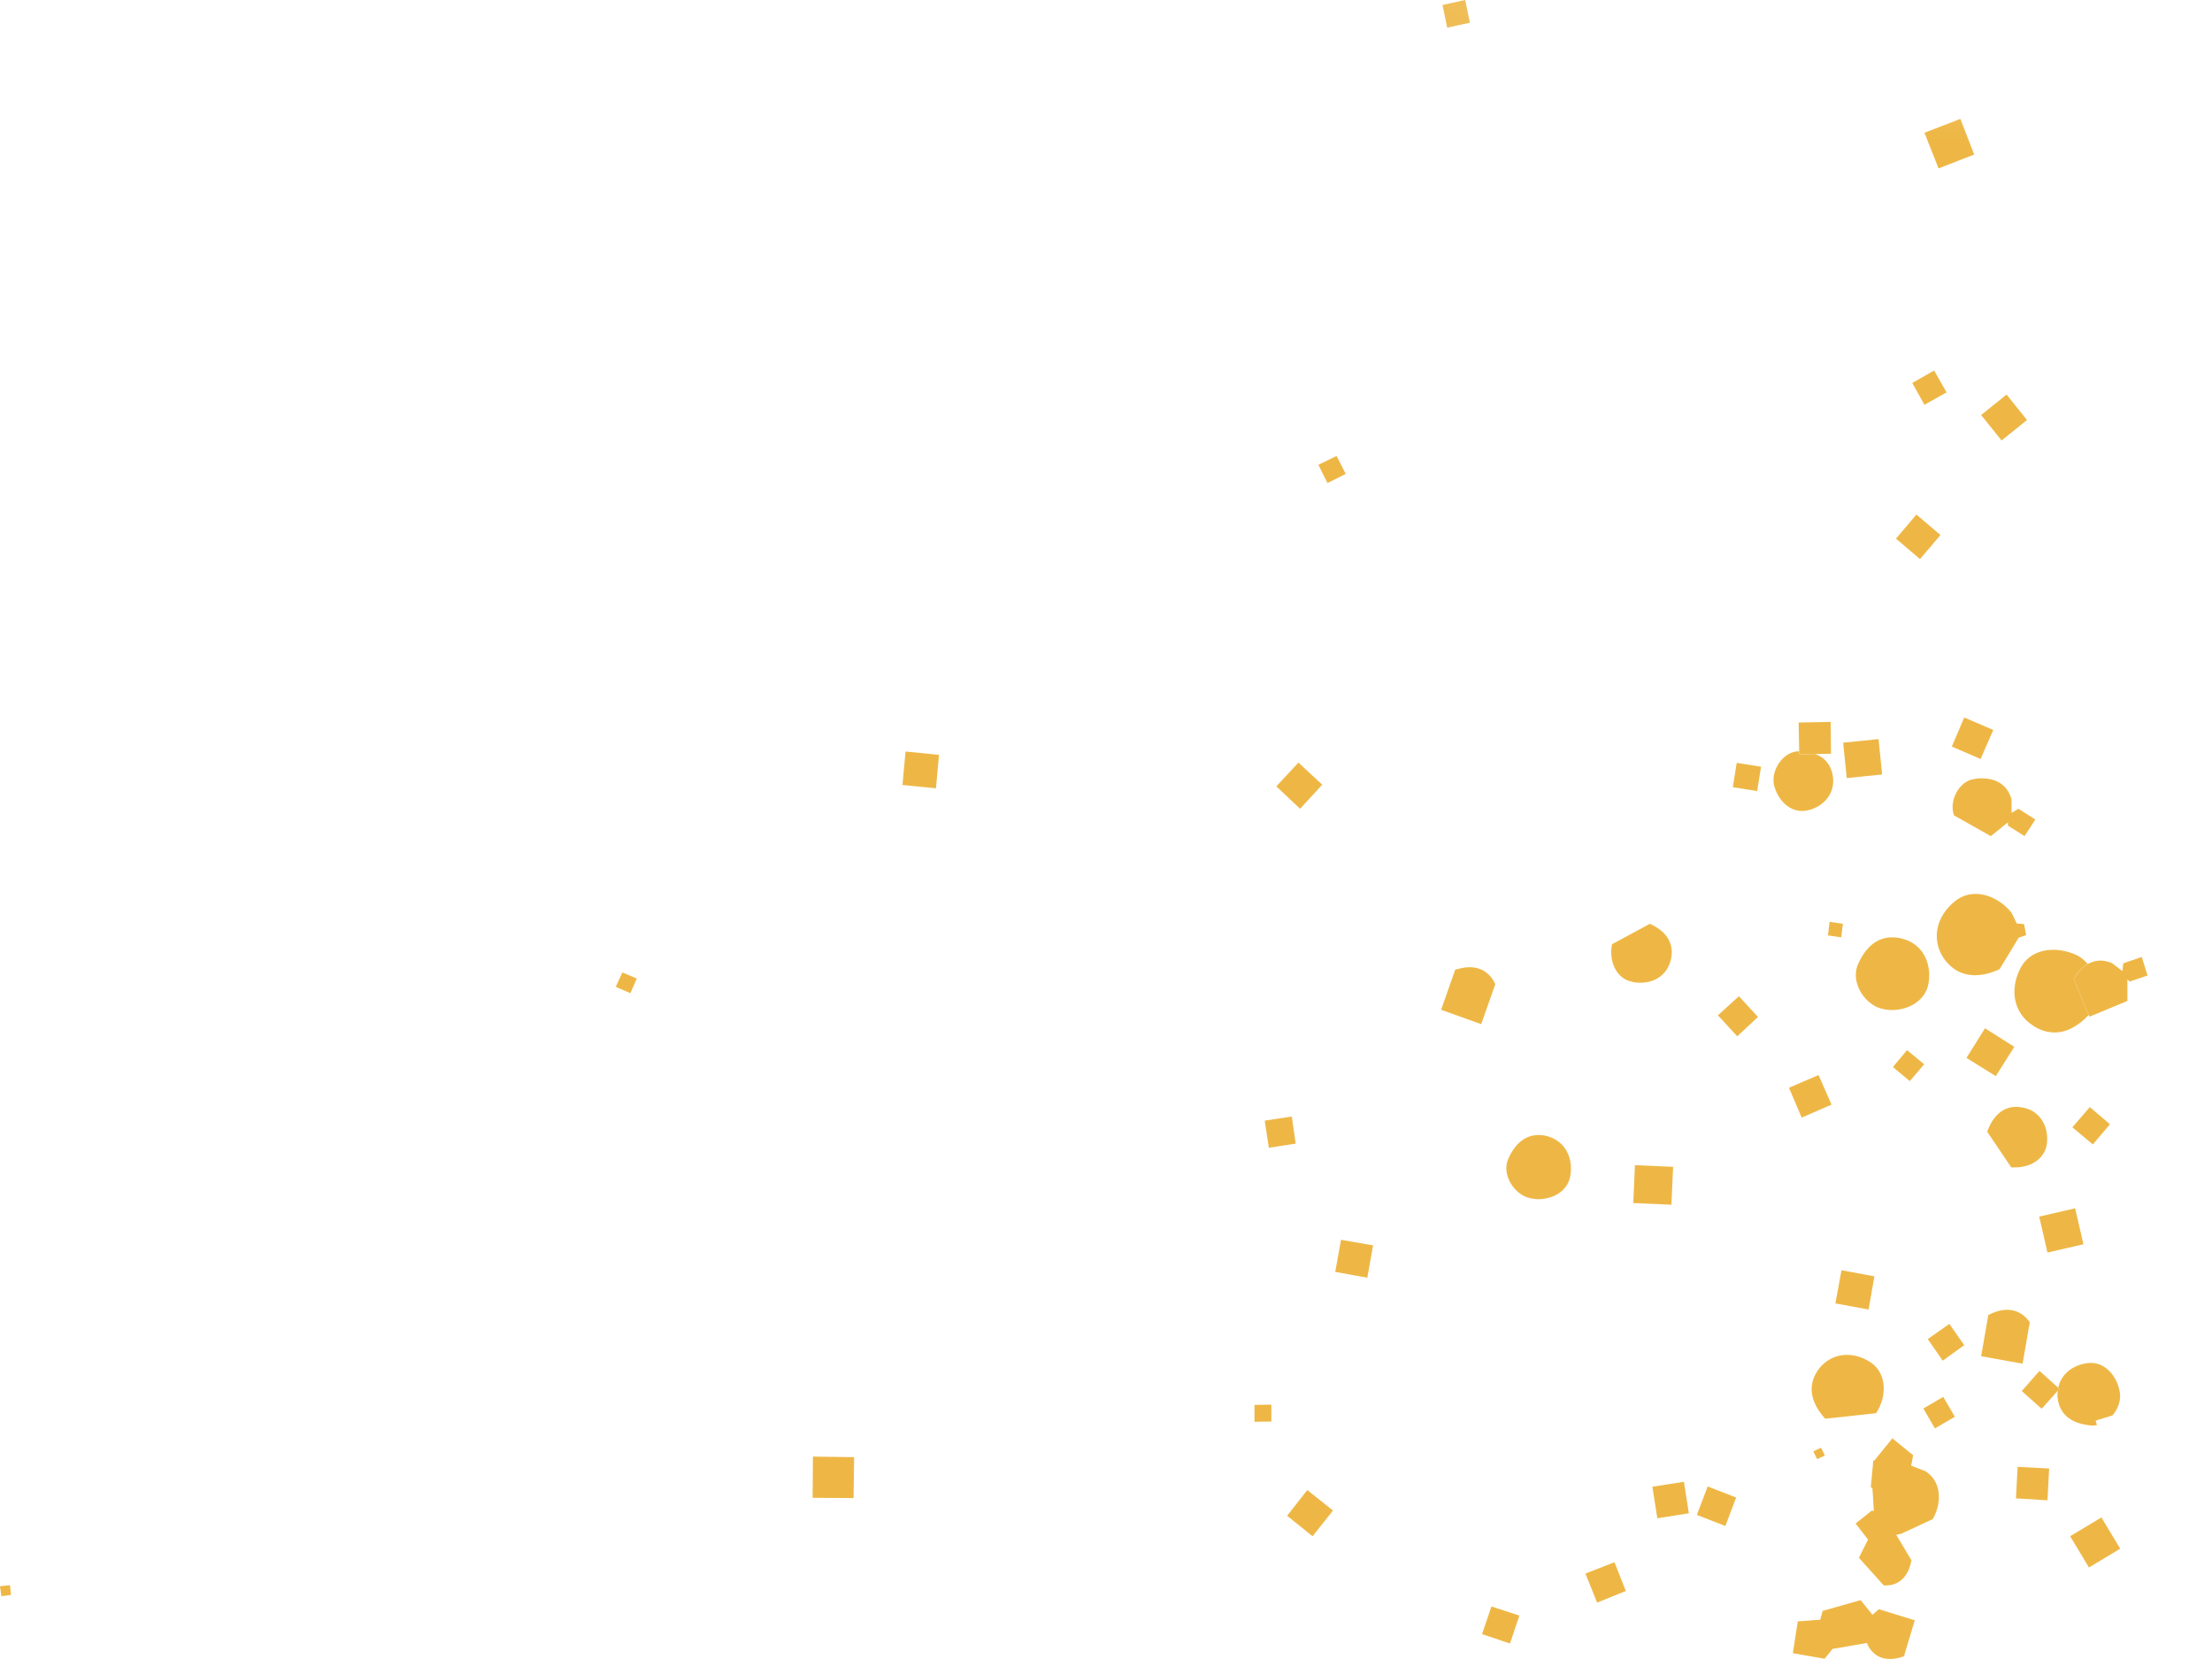 <svg width="8" height="6" viewBox="0 0 8 6" fill="none" xmlns="http://www.w3.org/2000/svg">
<mask id="mask0_1_1895" style="mask-type:alpha" maskUnits="userSpaceOnUse" x="-8" y="-4" width="32" height="20">
<path d="M20.396 15.059L0.838 10.768L-7.603 8.881L-4.929 -3.075L3.487 -1.193L23.021 3.094L20.396 15.059Z" fill="white"/>
</mask>
<g mask="url(#mask0_1_1895)">
<path fill-rule="evenodd" clip-rule="evenodd" d="M5.563 4.337C5.554 4.337 5.545 4.335 5.536 4.334C5.478 4.323 5.429 4.249 5.455 4.191C5.48 4.134 5.518 4.105 5.564 4.105C5.575 4.105 5.586 4.106 5.599 4.11C5.66 4.128 5.691 4.187 5.679 4.254C5.669 4.308 5.617 4.337 5.563 4.337Z" fill="#EEB745"/>
<path fill-rule="evenodd" clip-rule="evenodd" d="M3.385 2.851L3.264 2.839L3.275 2.718L3.396 2.73L3.385 2.851Z" fill="#EEB745"/>
<path fill-rule="evenodd" clip-rule="evenodd" d="M4.801 1.747L4.768 1.681L4.834 1.649L4.867 1.714L4.801 1.747Z" fill="#EEB745"/>
<path fill-rule="evenodd" clip-rule="evenodd" d="M7.567 5.156C7.565 5.156 7.561 5.156 7.559 5.155C7.486 5.148 7.444 5.11 7.441 5.047C7.441 5.042 7.441 5.036 7.442 5.03L7.448 5.023L7.444 5.018C7.454 4.971 7.495 4.937 7.549 4.93C7.554 4.93 7.558 4.929 7.562 4.929C7.617 4.929 7.659 4.981 7.667 5.038C7.671 5.065 7.66 5.096 7.64 5.119L7.579 5.138L7.584 5.154C7.579 5.155 7.573 5.156 7.567 5.156Z" fill="#EEB745"/>
<path fill-rule="evenodd" clip-rule="evenodd" d="M6.758 4.736L6.638 4.714L6.66 4.594L6.779 4.616L6.758 4.736Z" fill="#EEB745"/>
<path fill-rule="evenodd" clip-rule="evenodd" d="M5.357 3.704L5.212 3.652L5.263 3.507C5.281 3.502 5.298 3.498 5.314 3.498C5.357 3.498 5.389 3.519 5.408 3.559L5.357 3.704Z" fill="#EEB745"/>
<path fill-rule="evenodd" clip-rule="evenodd" d="M6.517 2.933C6.468 2.933 6.428 2.89 6.416 2.839C6.404 2.787 6.448 2.717 6.507 2.717V2.728L6.565 2.727C6.601 2.74 6.624 2.769 6.629 2.809C6.637 2.868 6.598 2.917 6.537 2.931C6.531 2.932 6.524 2.933 6.517 2.933Z" fill="#EEB745"/>
<path fill-rule="evenodd" clip-rule="evenodd" d="M6.24 5.519L6.137 5.479L6.176 5.376L6.279 5.416L6.24 5.519Z" fill="#EEB745"/>
<path fill-rule="evenodd" clip-rule="evenodd" d="M5.461 5.944L5.36 5.91L5.394 5.81L5.495 5.843L5.461 5.944Z" fill="#EEB745"/>
<path fill-rule="evenodd" clip-rule="evenodd" d="M6.96 1.464L6.916 1.385L6.995 1.34L7.04 1.419L6.96 1.464Z" fill="#EEB745"/>
<path fill-rule="evenodd" clip-rule="evenodd" d="M6.679 2.814L6.666 2.686L6.794 2.673L6.807 2.801L6.679 2.814Z" fill="#EEB745"/>
<path fill-rule="evenodd" clip-rule="evenodd" d="M4.537 5.142L4.537 5.081L4.598 5.08L4.598 5.141L4.537 5.142Z" fill="#EEB745"/>
<path fill-rule="evenodd" clip-rule="evenodd" d="M4.589 4.151L4.574 4.053L4.672 4.038L4.686 4.136L4.589 4.151Z" fill="#EEB745"/>
<path fill-rule="evenodd" clip-rule="evenodd" d="M0.005 5.773L0 5.737L0.036 5.733L0.04 5.768L0.005 5.773Z" fill="#EEB745"/>
<path fill-rule="evenodd" clip-rule="evenodd" d="M7.289 4.222C7.284 4.222 7.279 4.222 7.274 4.222L7.187 4.093C7.208 4.034 7.245 4.003 7.292 4.003C7.3 4.003 7.309 4.004 7.317 4.006C7.376 4.017 7.41 4.071 7.403 4.135C7.397 4.19 7.345 4.222 7.289 4.222Z" fill="#EEB745"/>
<path fill-rule="evenodd" clip-rule="evenodd" d="M5.934 3.554C5.924 3.554 5.914 3.554 5.904 3.551C5.844 3.54 5.818 3.474 5.83 3.415L5.967 3.341C6.033 3.371 6.058 3.419 6.041 3.478C6.026 3.527 5.984 3.554 5.934 3.554Z" fill="#EEB745"/>
<path fill-rule="evenodd" clip-rule="evenodd" d="M4.747 5.556L4.655 5.482L4.728 5.389L4.821 5.463L4.747 5.556Z" fill="#EEB745"/>
<path fill-rule="evenodd" clip-rule="evenodd" d="M4.945 4.621L4.829 4.6L4.85 4.484L4.966 4.504L4.945 4.621Z" fill="#EEB745"/>
<path fill-rule="evenodd" clip-rule="evenodd" d="M4.702 2.925L4.616 2.844L4.696 2.758L4.782 2.838L4.702 2.925Z" fill="#EEB745"/>
<path fill-rule="evenodd" clip-rule="evenodd" d="M7.239 1.593L7.165 1.501L7.257 1.427L7.331 1.519L7.239 1.593Z" fill="#EEB745"/>
<path fill-rule="evenodd" clip-rule="evenodd" d="M7.384 5.095L7.312 5.031L7.376 4.958L7.444 5.019L7.448 5.023L7.442 5.03L7.384 5.095Z" fill="#EEB745"/>
<path fill-rule="evenodd" clip-rule="evenodd" d="M7.569 4.139L7.495 4.077L7.558 4.004L7.631 4.066L7.569 4.139Z" fill="#EEB745"/>
<path fill-rule="evenodd" clip-rule="evenodd" d="M3.087 5.418L2.939 5.417L2.94 5.268L3.089 5.27L3.087 5.418Z" fill="#EEB745"/>
<path fill-rule="evenodd" clip-rule="evenodd" d="M6.045 4.357L5.907 4.351L5.913 4.214L6.051 4.22L6.045 4.357Z" fill="#EEB745"/>
<path fill-rule="evenodd" clip-rule="evenodd" d="M7.405 4.53L7.375 4.4L7.505 4.37L7.535 4.5L7.405 4.53Z" fill="#EEB745"/>
<path fill-rule="evenodd" clip-rule="evenodd" d="M7.026 4.921L6.972 4.843L7.05 4.788L7.104 4.865L7.026 4.921Z" fill="#EEB745"/>
<path fill-rule="evenodd" clip-rule="evenodd" d="M7.322 3.024L7.262 2.986L7.262 2.974L7.2 3.024L7.067 2.949C7.048 2.899 7.083 2.824 7.142 2.817C7.151 2.815 7.16 2.815 7.167 2.815C7.223 2.815 7.261 2.841 7.275 2.891L7.275 2.94L7.3 2.925L7.361 2.964L7.322 3.024Z" fill="#EEB745"/>
<path fill-rule="evenodd" clip-rule="evenodd" d="M7.143 3.527C7.096 3.527 7.057 3.506 7.028 3.463C6.984 3.394 7.004 3.312 7.071 3.259C7.093 3.241 7.119 3.233 7.145 3.233C7.193 3.233 7.242 3.26 7.275 3.301L7.294 3.34L7.32 3.342L7.328 3.382L7.301 3.391L7.232 3.505C7.2 3.52 7.17 3.527 7.143 3.527Z" fill="#EEB745"/>
<path fill-rule="evenodd" clip-rule="evenodd" d="M7.431 3.734C7.404 3.734 7.377 3.726 7.351 3.708C7.282 3.663 7.267 3.578 7.308 3.5C7.332 3.455 7.378 3.435 7.426 3.435C7.456 3.435 7.488 3.443 7.516 3.457C7.528 3.464 7.541 3.475 7.55 3.486C7.532 3.497 7.514 3.515 7.5 3.54L7.554 3.671C7.514 3.713 7.473 3.734 7.431 3.734Z" fill="#EEB745"/>
<path fill-rule="evenodd" clip-rule="evenodd" d="M6.659 3.39L6.611 3.383L6.617 3.334L6.665 3.341L6.659 3.39Z" fill="#EEB745"/>
<path fill-rule="evenodd" clip-rule="evenodd" d="M6.842 3.653C6.832 3.653 6.823 3.652 6.814 3.65C6.749 3.64 6.691 3.557 6.719 3.489C6.747 3.424 6.79 3.39 6.843 3.39C6.855 3.39 6.867 3.391 6.88 3.395C6.951 3.413 6.987 3.48 6.975 3.555C6.965 3.618 6.904 3.653 6.842 3.653Z" fill="#EEB745"/>
<path fill-rule="evenodd" clip-rule="evenodd" d="M6.907 3.91L6.846 3.859L6.897 3.798L6.959 3.849L6.907 3.91Z" fill="#EEB745"/>
<path fill-rule="evenodd" clip-rule="evenodd" d="M6.283 3.748L6.213 3.672L6.289 3.603L6.358 3.678L6.283 3.748Z" fill="#EEB745"/>
<path fill-rule="evenodd" clip-rule="evenodd" d="M6.516 4.042L6.47 3.934L6.577 3.888L6.624 3.995L6.516 4.042Z" fill="#EEB745"/>
<path fill-rule="evenodd" clip-rule="evenodd" d="M6.601 5.131C6.544 5.068 6.536 5.004 6.581 4.947C6.607 4.916 6.642 4.9 6.679 4.9C6.708 4.9 6.738 4.909 6.765 4.927C6.825 4.967 6.825 5.051 6.785 5.111L6.601 5.131Z" fill="#EEB745"/>
<path fill-rule="evenodd" clip-rule="evenodd" d="M6.998 5.166L6.956 5.094L7.028 5.052L7.07 5.124L6.998 5.166Z" fill="#EEB745"/>
<path fill-rule="evenodd" clip-rule="evenodd" d="M6.572 5.277L6.558 5.249L6.586 5.236L6.6 5.264L6.572 5.277Z" fill="#EEB745"/>
<path fill-rule="evenodd" clip-rule="evenodd" d="M7.405 5.426L7.291 5.419L7.297 5.305L7.411 5.311L7.405 5.426Z" fill="#EEB745"/>
<path fill-rule="evenodd" clip-rule="evenodd" d="M7.555 5.669L7.487 5.556L7.6 5.488L7.668 5.601L7.555 5.669Z" fill="#EEB745"/>
<path fill-rule="evenodd" clip-rule="evenodd" d="M6.835 6C6.8 6 6.772 5.983 6.755 5.95L6.752 5.942L6.631 5.963L6.629 5.962L6.599 5.999L6.484 5.979L6.502 5.864L6.583 5.858L6.592 5.826L6.729 5.787L6.772 5.84L6.795 5.82L6.925 5.86L6.886 5.99C6.868 5.997 6.851 6 6.835 6Z" fill="#EEB745"/>
<path fill-rule="evenodd" clip-rule="evenodd" d="M6.819 5.734C6.817 5.734 6.815 5.734 6.813 5.734L6.723 5.634L6.756 5.568L6.711 5.51L6.77 5.463L6.777 5.465L6.772 5.383L6.766 5.378L6.775 5.283L6.783 5.279L6.783 5.277L6.844 5.202L6.919 5.263L6.912 5.301L6.962 5.32C7.021 5.355 7.025 5.434 6.99 5.494L6.876 5.547L6.858 5.551L6.913 5.643C6.902 5.703 6.868 5.734 6.819 5.734Z" fill="#EEB745"/>
<path fill-rule="evenodd" clip-rule="evenodd" d="M6.807 5.547L6.817 5.522L6.818 5.522L6.821 5.533L6.836 5.546L6.823 5.544L6.807 5.547Z" fill="#EEB745"/>
<path fill-rule="evenodd" clip-rule="evenodd" d="M6.355 2.861L6.267 2.847L6.281 2.759L6.369 2.773L6.355 2.861Z" fill="#EEB745"/>
<path fill-rule="evenodd" clip-rule="evenodd" d="M7.218 3.892L7.112 3.826L7.179 3.719L7.285 3.786L7.218 3.892Z" fill="#EEB745"/>
<path fill-rule="evenodd" clip-rule="evenodd" d="M2.28 3.592L2.227 3.569L2.251 3.517L2.303 3.539L2.28 3.592Z" fill="#EEB745"/>
<path fill-rule="evenodd" clip-rule="evenodd" d="M7.315 4.932L7.165 4.905L7.191 4.756C7.216 4.743 7.239 4.737 7.259 4.737C7.292 4.737 7.32 4.752 7.341 4.782L7.315 4.932Z" fill="#EEB745"/>
<path fill-rule="evenodd" clip-rule="evenodd" d="M6.944 2.022L6.857 1.948L6.931 1.861L7.018 1.935L6.944 2.022Z" fill="#EEB745"/>
<path fill-rule="evenodd" clip-rule="evenodd" d="M7.163 2.745L7.059 2.7L7.104 2.595L7.209 2.64L7.163 2.745Z" fill="#EEB745"/>
<path fill-rule="evenodd" clip-rule="evenodd" d="M5.994 5.491L5.976 5.377L6.09 5.359L6.108 5.473L5.994 5.491Z" fill="#EEB745"/>
<path fill-rule="evenodd" clip-rule="evenodd" d="M6.507 2.728V2.717L6.505 2.613L6.621 2.611L6.622 2.726L6.565 2.727L6.507 2.728Z" fill="#EEB745"/>
<path fill-rule="evenodd" clip-rule="evenodd" d="M7.557 3.677L7.554 3.671L7.5 3.54C7.515 3.515 7.532 3.497 7.551 3.486C7.565 3.479 7.58 3.474 7.596 3.474C7.609 3.474 7.623 3.477 7.638 3.483L7.676 3.512L7.679 3.484L7.746 3.461L7.767 3.528L7.702 3.55L7.694 3.542L7.694 3.62L7.557 3.677Z" fill="#EEB745"/>
<path fill-rule="evenodd" clip-rule="evenodd" d="M5.776 5.796L5.734 5.691L5.839 5.65L5.88 5.754L5.776 5.796Z" fill="#EEB745"/>
<path fill-rule="evenodd" clip-rule="evenodd" d="M7.011 0.609L6.96 0.48L7.09 0.43L7.14 0.559L7.011 0.609Z" fill="#EEB745"/>
<path fill-rule="evenodd" clip-rule="evenodd" d="M5.234 0.1L5.217 0.018L5.299 0L5.316 0.082L5.234 0.1Z" fill="#EEB745"/>
</g>
</svg>
